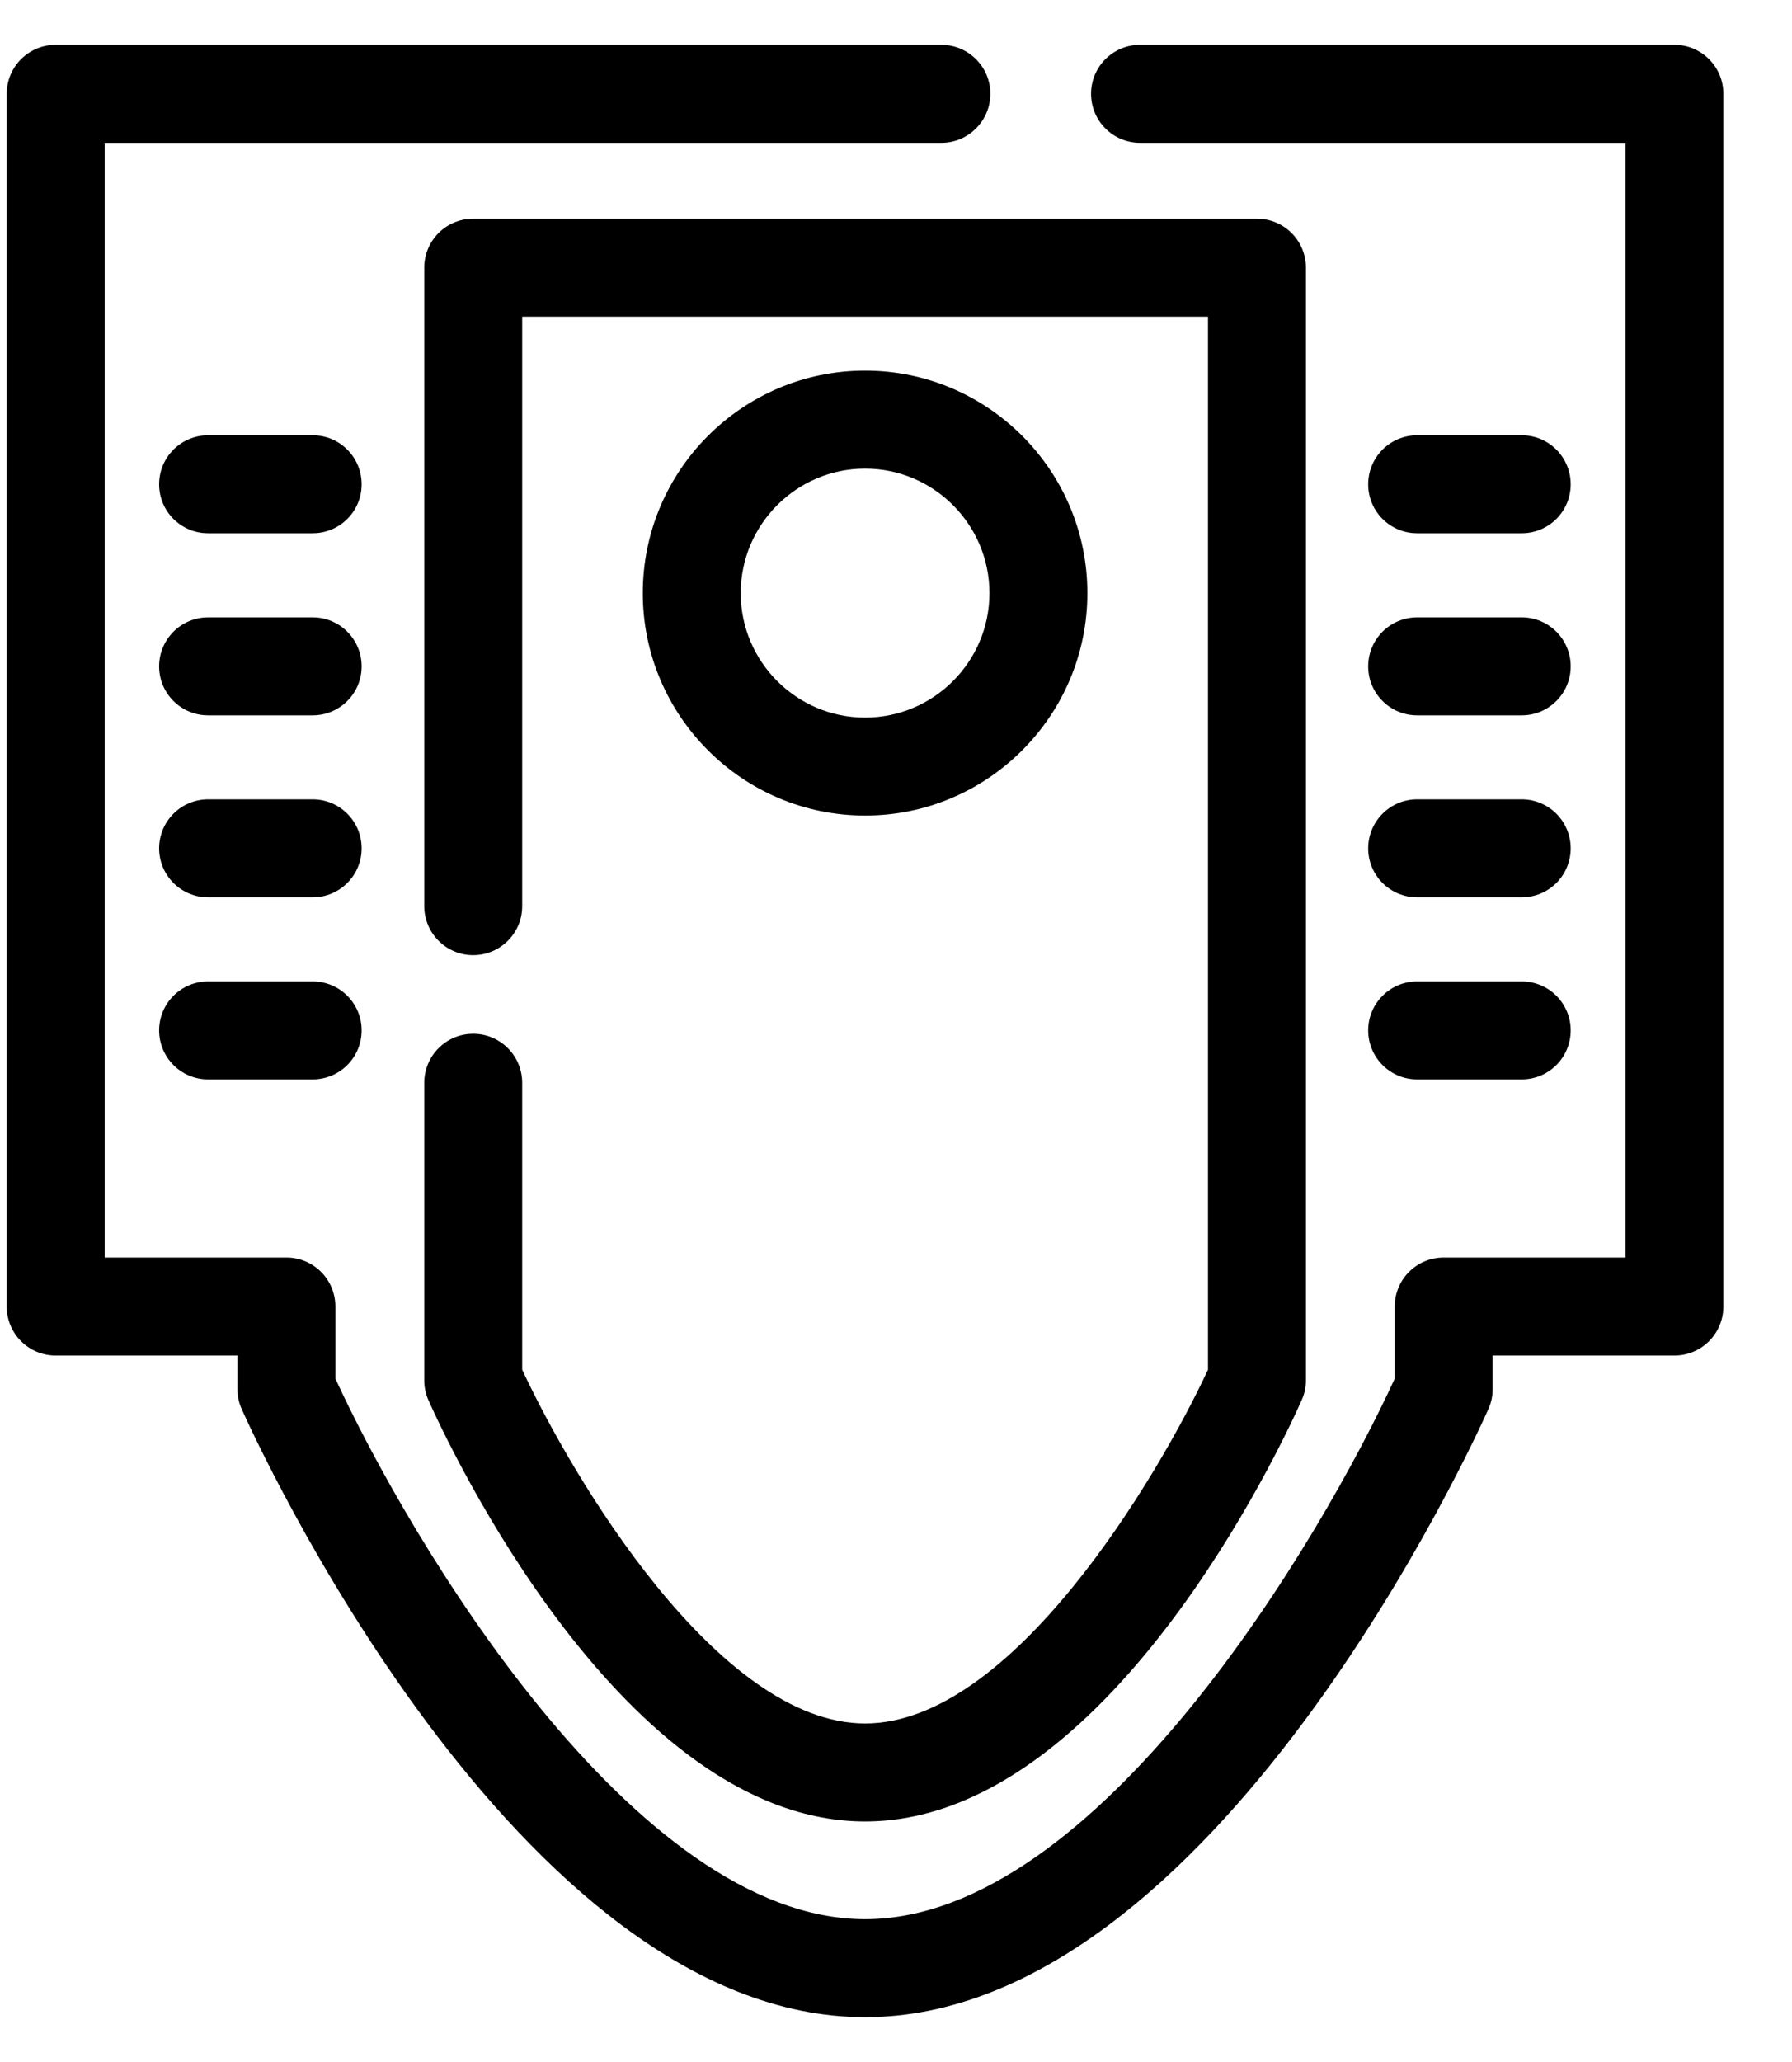 <svg width="20" height="23" viewBox="0 0 20 23" fill="none" xmlns="http://www.w3.org/2000/svg">
<path d="M9.655 22.5C5.768 22.5 2.821 15.995 2.698 15.718C2.666 15.648 2.65 15.572 2.65 15.496V15.12H0.621C0.319 15.12 0.075 14.875 0.075 14.573V1.046C0.075 0.745 0.319 0.5 0.621 0.5H10.506C10.808 0.5 11.053 0.745 11.053 1.046C11.053 1.348 10.808 1.593 10.506 1.593H1.168V14.027H3.197C3.499 14.027 3.743 14.272 3.743 14.573V15.377C4.56 17.153 7.068 21.407 9.655 21.407C12.247 21.407 14.751 17.153 15.566 15.378V14.573C15.566 14.272 15.81 14.027 16.112 14.027H18.141V1.593H12.724C12.421 1.593 12.177 1.348 12.177 1.046C12.177 0.745 12.421 0.5 12.724 0.5H18.688C18.99 0.5 19.234 0.745 19.234 1.046V14.573C19.234 14.875 18.99 15.12 18.688 15.12H16.659V15.496C16.659 15.572 16.643 15.648 16.611 15.718C16.488 15.995 13.543 22.5 9.655 22.5Z" fill="black"/>
<path d="M9.655 20.317C6.955 20.317 4.997 16.1 4.782 15.619C4.751 15.549 4.735 15.473 4.735 15.397V12.078C4.735 11.776 4.979 11.531 5.281 11.531C5.583 11.531 5.828 11.776 5.828 12.078V15.278C6.383 16.47 8.011 19.224 9.655 19.224C11.298 19.224 12.926 16.47 13.482 15.278V3.532H5.828V10.108C5.828 10.409 5.583 10.654 5.281 10.654C4.979 10.654 4.735 10.409 4.735 10.108V2.985C4.735 2.684 4.979 2.439 5.281 2.439H14.028C14.33 2.439 14.575 2.684 14.575 2.985V15.397C14.575 15.473 14.559 15.549 14.527 15.619C14.313 16.1 12.355 20.317 9.655 20.317Z" fill="black"/>
<path d="M9.655 9.097C8.287 9.097 7.174 7.983 7.174 6.616C7.174 5.247 8.287 4.134 9.655 4.134C11.023 4.134 12.136 5.247 12.136 6.616C12.136 7.983 11.023 9.097 9.655 9.097ZM9.655 5.227C8.89 5.227 8.267 5.85 8.267 6.616C8.267 7.381 8.89 8.004 9.655 8.004C10.42 8.004 11.043 7.381 11.043 6.616C11.043 5.85 10.42 5.227 9.655 5.227Z" fill="black"/>
<path d="M16.983 12.04H15.817C15.514 12.04 15.27 11.795 15.27 11.493C15.27 11.192 15.514 10.947 15.817 10.947H16.983C17.286 10.947 17.53 11.192 17.53 11.493C17.53 11.795 17.286 12.04 16.983 12.04Z" fill="black"/>
<path d="M16.983 10.009H15.817C15.514 10.009 15.27 9.764 15.27 9.463C15.27 9.161 15.514 8.916 15.817 8.916H16.983C17.286 8.916 17.53 9.161 17.53 9.463C17.53 9.764 17.286 10.009 16.983 10.009Z" fill="black"/>
<path d="M16.983 7.979H15.817C15.514 7.979 15.27 7.734 15.27 7.433C15.27 7.131 15.514 6.886 15.817 6.886H16.983C17.286 6.886 17.53 7.131 17.53 7.433C17.53 7.734 17.286 7.979 16.983 7.979Z" fill="black"/>
<path d="M16.983 5.948H15.817C15.514 5.948 15.27 5.704 15.27 5.402C15.27 5.1 15.514 4.855 15.817 4.855H16.983C17.286 4.855 17.53 5.1 17.53 5.402C17.53 5.704 17.286 5.948 16.983 5.948Z" fill="black"/>
<path d="M3.489 12.04H2.323C2.02 12.04 1.776 11.795 1.776 11.493C1.776 11.192 2.02 10.947 2.323 10.947H3.489C3.792 10.947 4.036 11.192 4.036 11.493C4.036 11.795 3.792 12.04 3.489 12.04Z" fill="black"/>
<path d="M3.489 10.009H2.323C2.02 10.009 1.776 9.764 1.776 9.463C1.776 9.161 2.02 8.916 2.323 8.916H3.489C3.792 8.916 4.036 9.161 4.036 9.463C4.036 9.764 3.792 10.009 3.489 10.009Z" fill="black"/>
<path d="M3.489 7.979H2.323C2.02 7.979 1.776 7.734 1.776 7.433C1.776 7.131 2.02 6.886 2.323 6.886H3.489C3.792 6.886 4.036 7.131 4.036 7.433C4.036 7.734 3.792 7.979 3.489 7.979Z" fill="black"/>
<path d="M3.489 5.948H2.323C2.02 5.948 1.776 5.704 1.776 5.402C1.776 5.1 2.02 4.855 2.323 4.855H3.489C3.792 4.855 4.036 5.1 4.036 5.402C4.036 5.704 3.792 5.948 3.489 5.948Z" fill="black"/>
</svg>
